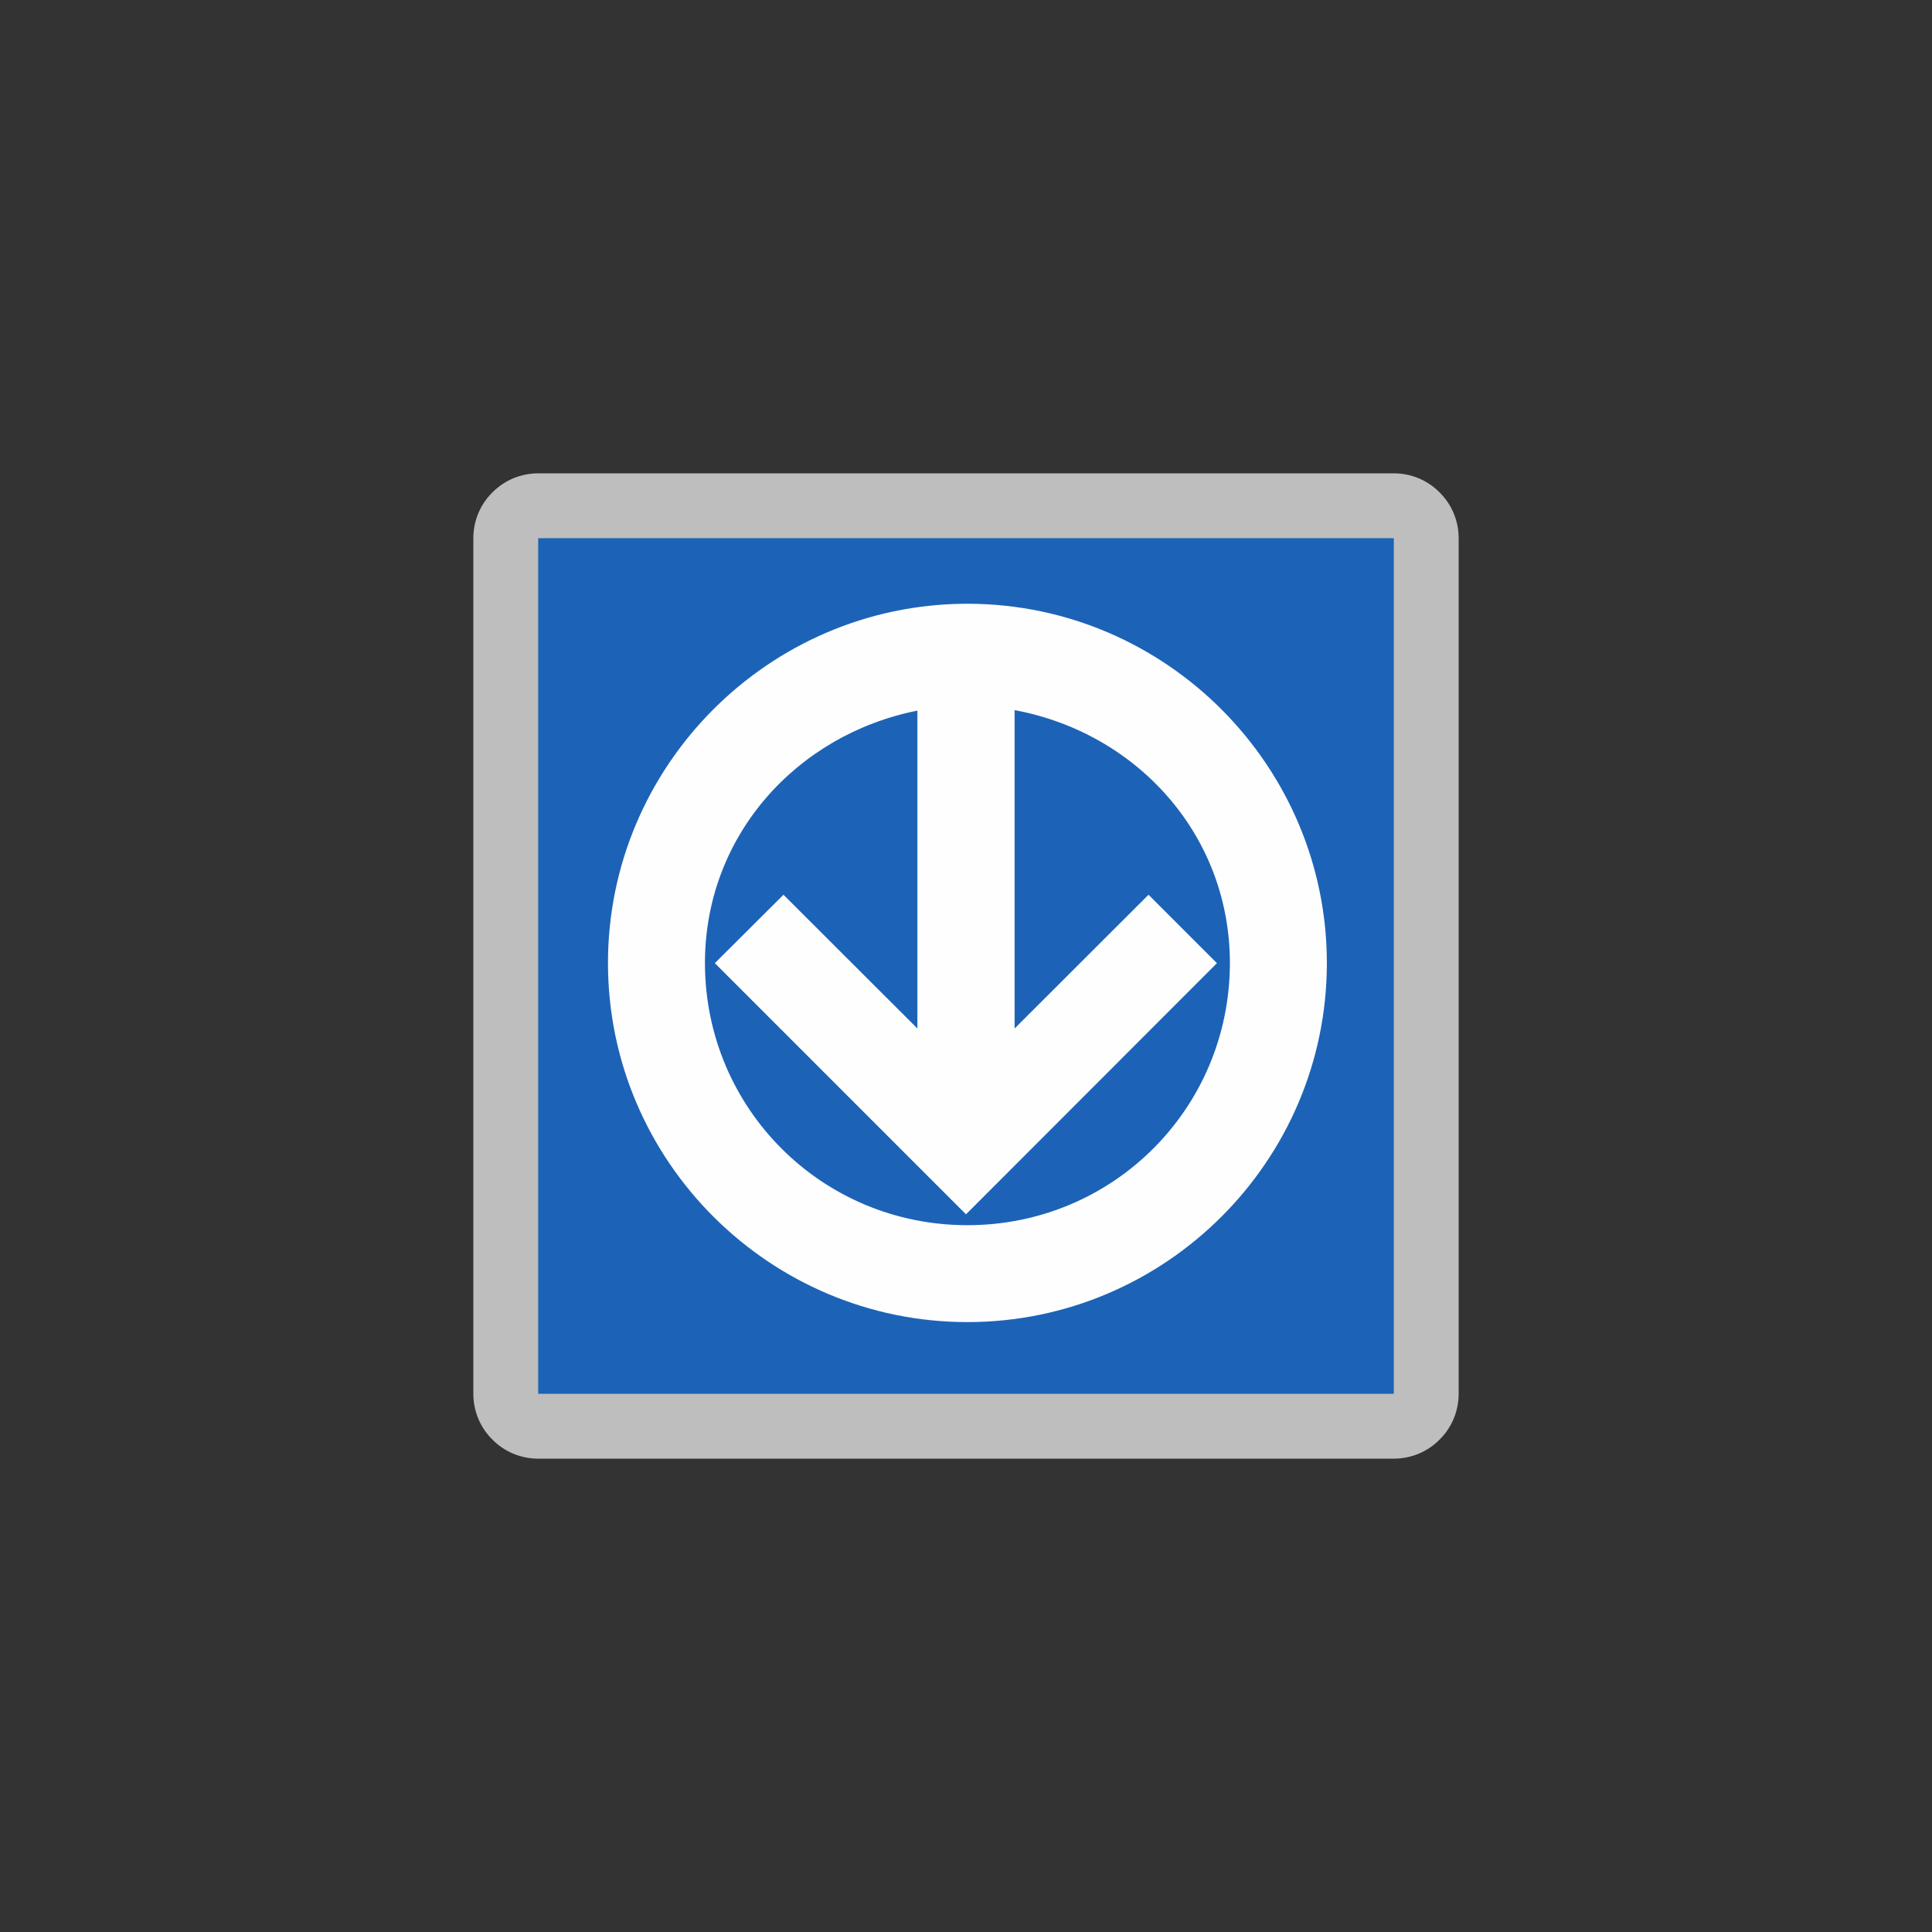 <?xml version="1.0" encoding="UTF-8"?>
<svg xmlns="http://www.w3.org/2000/svg" xmlns:xlink="http://www.w3.org/1999/xlink" width="32" height="32" viewBox="0 0 32 32">
<rect x="0" y="0" width="32" height="32" fill="#333333" stroke="none"/>
<defs>
<filter id="filter-remove-color" x="0%" y="0%" width="100%" height="100%">
<feColorMatrix color-interpolation-filters="sRGB" values="0 0 0 0 1 0 0 0 0 1 0 0 0 0 1 0 0 0 1 0" />
</filter>
<mask id="mask-0">
<g filter="url(#filter-remove-color)">
<rect x="-3.2" y="-3.2" width="38.4" height="38.4" fill="rgb(0%, 0%, 0%)" fill-opacity="0.684"/>
</g>
</mask>
<clipPath id="clip-0">
<rect x="0" y="0" width="32" height="32"/>
</clipPath>
<g id="source-6" clip-path="url(#clip-0)">
<path fill-rule="nonzero" fill="rgb(99.608%, 99.608%, 99.608%)" fill-opacity="1" d="M 8.914 7.84 C 8.629 7.84 8.355 7.953 8.156 8.156 C 7.953 8.355 7.84 8.629 7.84 8.914 L 7.84 23.086 C 7.84 23.371 7.953 23.645 8.156 23.844 C 8.355 24.047 8.629 24.16 8.914 24.16 L 23.086 24.16 C 23.371 24.16 23.645 24.047 23.844 23.844 C 24.047 23.645 24.16 23.371 24.16 23.086 L 24.16 8.914 C 24.16 8.629 24.047 8.355 23.844 8.156 C 23.645 7.953 23.371 7.84 23.086 7.84 Z M 8.914 7.84 "/>
</g>
</defs>
<g mask="url(#mask-0)">
<use xlink:href="#source-6"/>
</g>
<path fill-rule="nonzero" fill="rgb(10.98%, 38.824%, 71.765%)" fill-opacity="1" d="M 8.914 8.914 L 23.086 8.914 L 23.086 23.086 L 8.914 23.086 "/>
<path fill-rule="nonzero" fill="rgb(99.608%, 99.608%, 99.608%)" fill-opacity="1" d="M 15.996 10 C 12.723 10.016 10.062 12.695 10.07 15.965 C 10.078 19.238 12.754 21.898 16.023 21.898 C 19.297 21.898 21.969 19.238 21.977 15.965 C 21.984 12.695 19.324 10.016 16.051 10 Z M 16.805 11.762 C 18.828 12.137 20.375 13.828 20.371 15.961 C 20.363 18.367 18.43 20.293 16.023 20.293 C 13.617 20.293 11.684 18.367 11.676 15.961 C 11.672 13.844 13.195 12.168 15.195 11.77 L 15.195 17.035 L 12.977 14.82 L 11.84 15.953 L 16 20.113 L 20.156 15.953 L 19.023 14.82 L 16.805 17.035 Z M 16.805 11.762 "/>
</svg>
